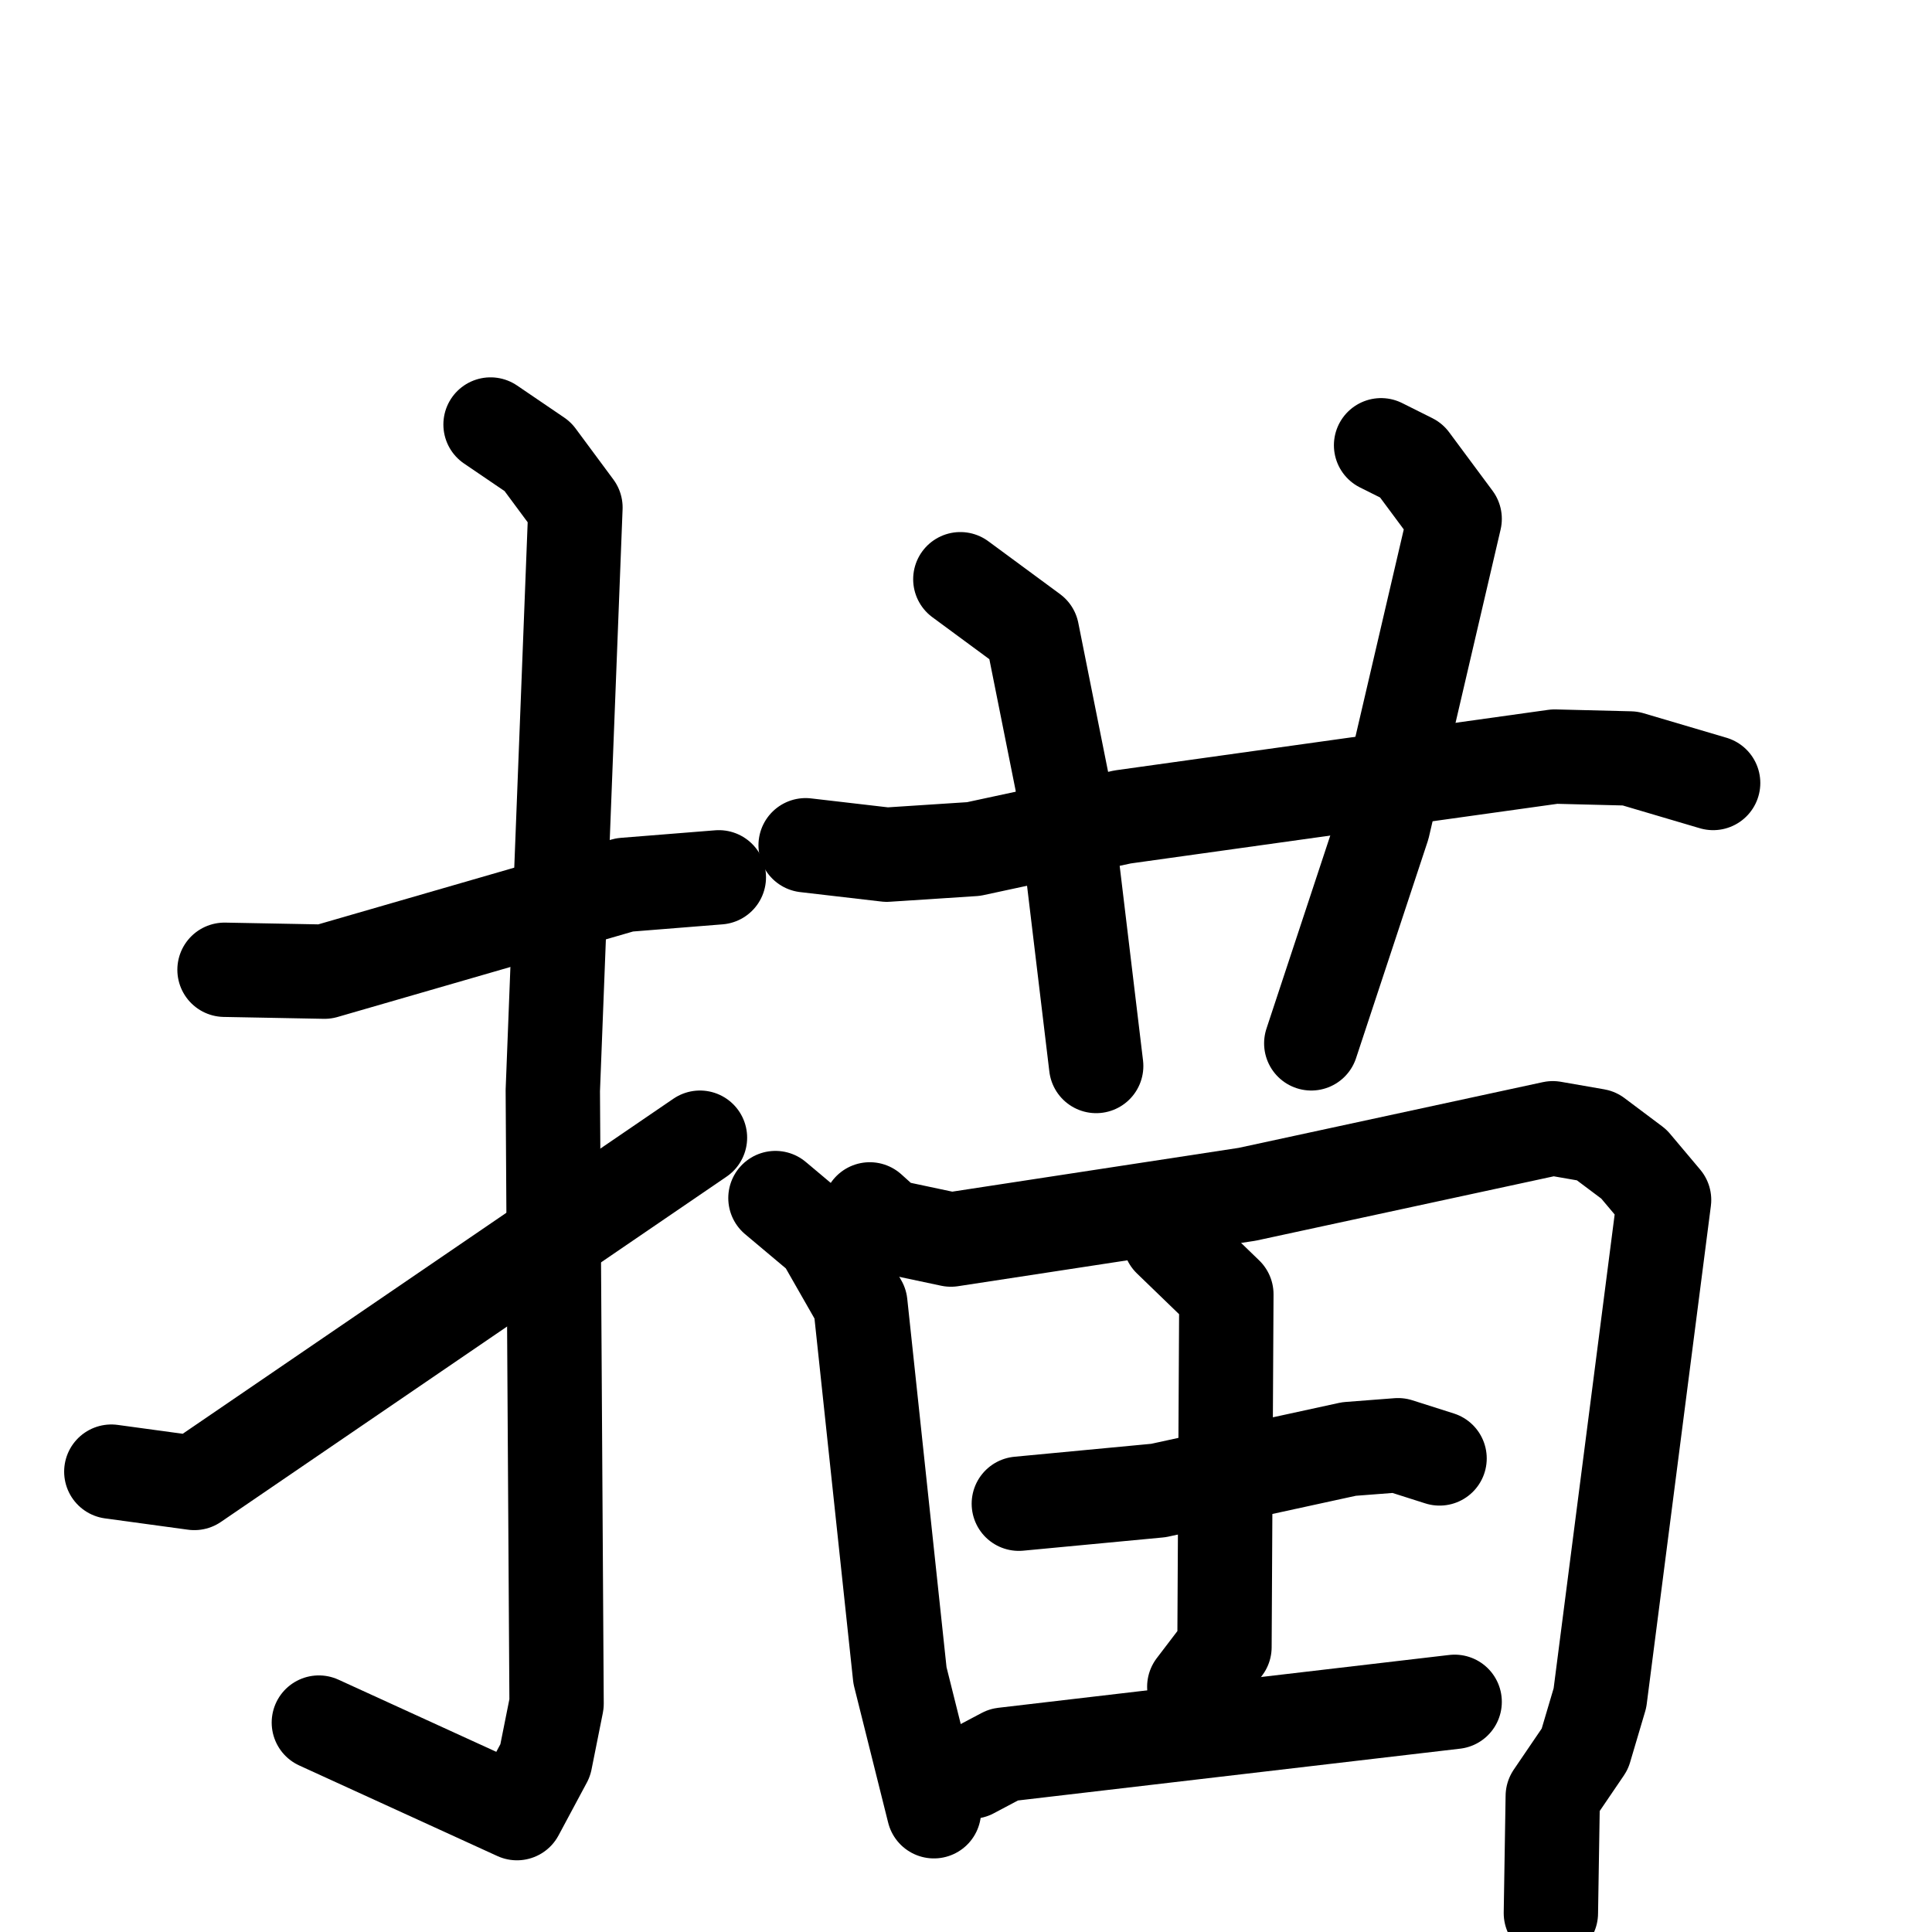 <svg xmlns="http://www.w3.org/2000/svg" viewBox="0 0 1024 1024">
  <g style="fill:none;stroke:#000000;stroke-width:50;stroke-linecap:round;stroke-linejoin:round;" transform="scale(1, 1) translate(0, 0)">
    <path d="M 119.0,514.0 L 172.0,515.0 L 331.0,469.0 L 381.0,465.0"/>
    <path d="M 260.0,225.0 L 285.0,242.0 L 305.0,269.0 L 293.0,578.0 L 295.0,903.0 L 289.0,933.0 L 274.0,961.0 L 169.0,913.0"/>
    <path d="M 59.0,780.0 L 103.0,786.0 L 371.0,603.0"/>
    <path d="M 427.0,448.0 L 470.0,453.0 L 516.0,450.0 L 595.0,433.0 L 824.0,401.0 L 864.0,402.0 L 908.0,415.0"/>
    <path d="M 509.0,307.0 L 547.0,335.0 L 563.0,415.0 L 581.0,565.0"/>
    <path d="M 732.0,236.0 L 748.0,244.0 L 771.0,275.0 L 733.0,438.0 L 695.0,553.0"/>
    <path d="M 411.0,635.0 L 436.0,656.0 L 456.0,691.0 L 477.0,888.0 L 495.0,960.0"/>
    <path d="M 461.0,641.0 L 471.0,650.0 L 504.0,657.0 L 661.0,633.0 L 823.0,598.0 L 846.0,602.0 L 866.0,617.0 L 882.0,636.0 L 848.0,900.0 L 840.0,927.0 L 823.0,952.0 L 822.0,1014.0"/>
    <path d="M 540.0,797.0 L 614.0,790.0 L 715.0,768.0 L 741.0,766.0 L 763.0,773.0"/>
    <path d="M 620.0,657.0 L 650.0,686.0 L 649.0,873.0 L 633.0,894.0"/>
    <path d="M 515.0,939.0 L 532.0,930.0 L 771.0,902.0"/>
  </g>
</svg>
